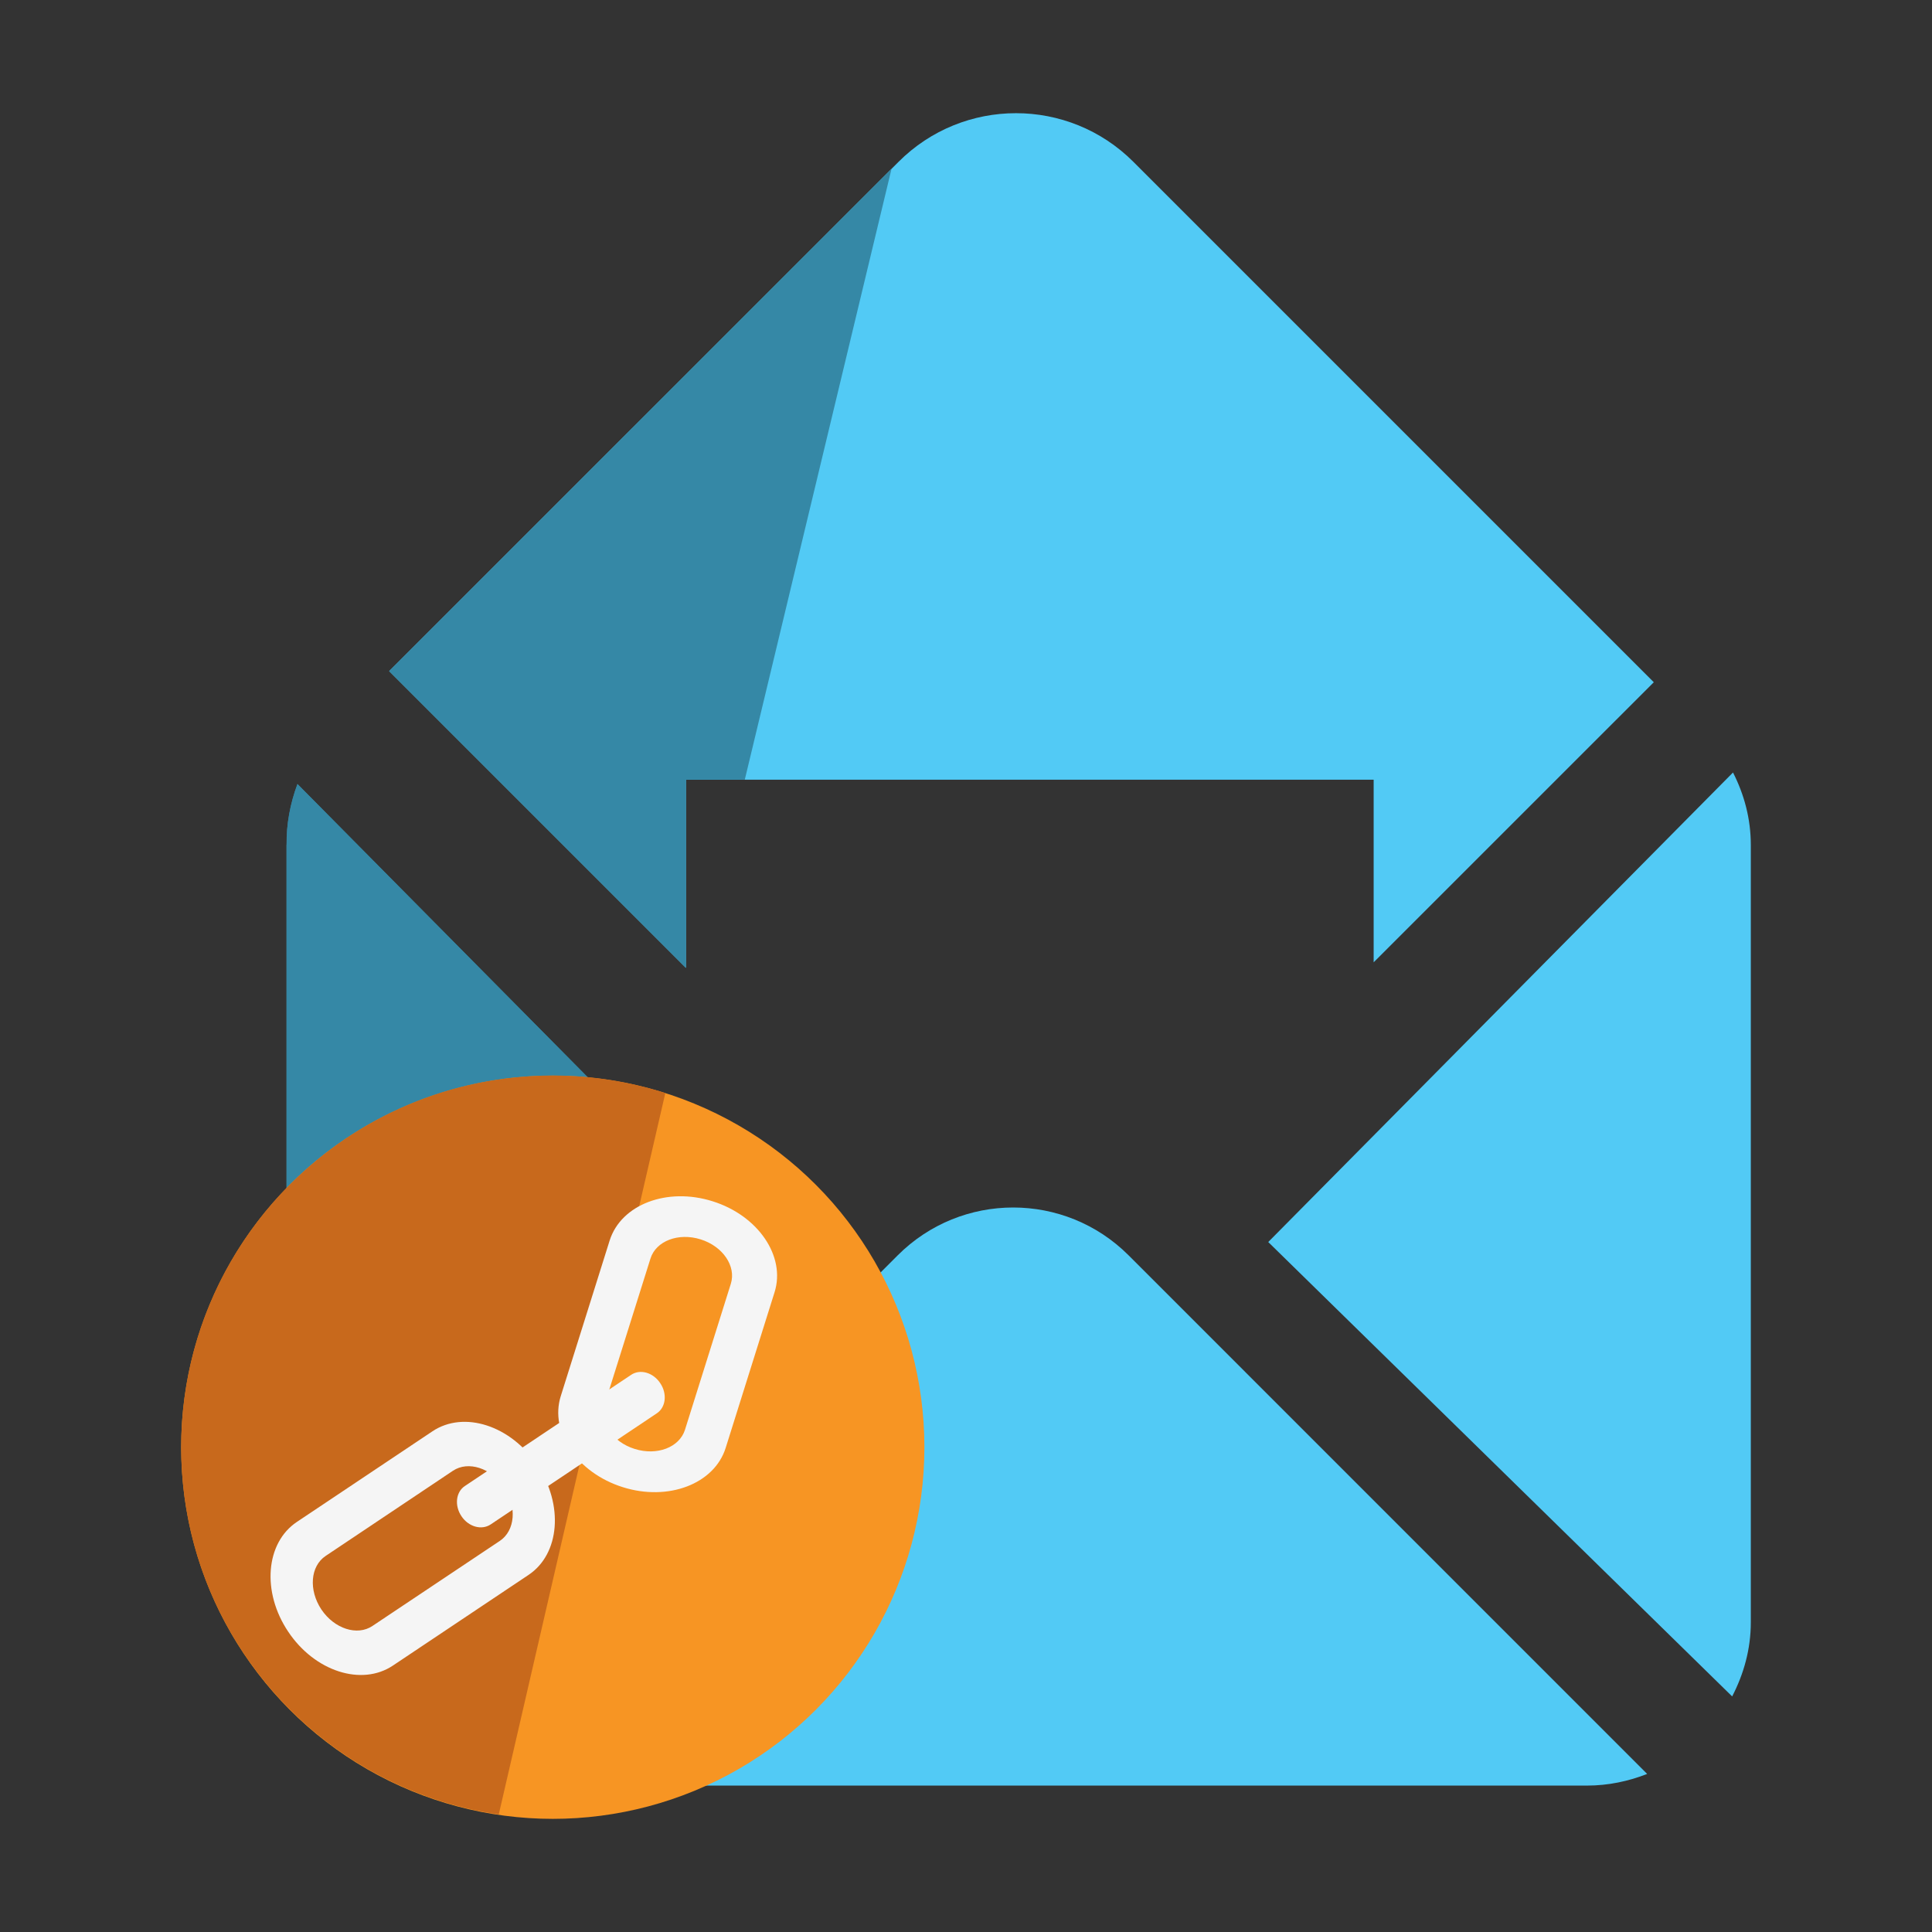 <?xml version="1.0" encoding="utf-8"?>
<!DOCTYPE svg PUBLIC "-//W3C//DTD SVG 1.1//EN" "http://www.w3.org/Graphics/SVG/1.1/DTD/svg11.dtd">
<svg version="1.1"
	 xmlns="http://www.w3.org/2000/svg" xmlns:xlink="http://www.w3.org/1999/xlink"
	 x="0px" y="0px" width="32px" height="32px" viewBox="-3.001 -1.874 32 32">
<rect x="-3.001" y="-1.874" width="32" height="32" fill="#333333" stroke="none"/>
<defs>
</defs>
<path fill="#52CAF5" d="M24.281,27.508l-8.589-8.59c-1.056-1.056-2.768-1.056-3.824,0l-8.534,8.533
	c0.343,0.156,0.722,0.25,1.125,0.25h18.824C23.637,27.701,23.973,27.629,24.281,27.508z"/>
<path fill="#52CAF5" d="M25.689,26.224c0.191-0.369,0.309-0.781,0.309-1.227V12.122c0-0.435-0.11-0.838-0.295-1.201l-7.698,7.777
	L25.689,26.224z"/>
<path fill="#3588A6" d="M1.926,11.112c-0.121,0.323-0.184,0.664-0.18,1.004c0,0.002-0.001,0.004-0.001,0.006v12.875
	c0,0.365,0.075,0.714,0.207,1.03l7.483-7.329L1.926,11.112z"/>
<path fill="#52CAF5" d="M8.36,11.04h11.391v3.025l4.64-4.639l-8.619-8.619c-1.074-1.075-2.817-1.075-3.891,0L3.445,9.242
	l4.915,4.915V11.04z"/>
<path fill="#3588A6" d="M7.874,17.121l-5.948-6.009c-0.121,0.323-0.184,0.664-0.18,1.004c0,0.002-0.001,0.004-0.001,0.006v12.875
	c0,0.365,0.075,0.714,0.207,1.03l4.945-4.844L7.874,17.121z"/>
<circle fill="#F79523" cx="6.155" cy="22.097" r="6.155"/>
<path fill="#C8691C" d="M8.019,16.23c-0.588-0.188-1.214-0.29-1.864-0.29C2.756,15.94,0,18.697,0,22.097
	c0,3.094,2.286,5.648,5.26,6.082L8.019,16.23z"/>
<path fill="#F5F5F5" d="M4.163,21.832l-2.247,1.502c-0.519,0.347-0.584,1.161-0.144,1.817c0.438,0.658,1.216,0.909,1.735,0.562
	l2.247-1.502c0.519-0.347,0.583-1.161,0.145-1.816C5.46,21.736,4.684,21.485,4.163,21.832z M5.278,23.648l-2.11,1.409
	c-0.252,0.169-0.631,0.047-0.846-0.273c-0.213-0.321-0.184-0.717,0.071-0.887l2.109-1.411c0.253-0.168,0.632-0.045,0.847,0.274
	C5.564,23.081,5.532,23.478,5.278,23.648z"/>
<path fill="#F5F5F5" d="M7.097,18.672l-0.81,2.578C6.1,21.846,6.56,22.521,7.314,22.758c0.752,0.238,1.516-0.053,1.704-0.649
	l0.81-2.579c0.188-0.596-0.272-1.271-1.026-1.507C8.048,17.785,7.286,18.076,7.097,18.672z M9.104,19.389l-0.76,2.42
	C8.251,22.1,7.88,22.241,7.512,22.125c-0.368-0.114-0.592-0.443-0.5-0.733l0.761-2.421c0.091-0.291,0.463-0.433,0.831-0.317
	C8.972,18.769,9.195,19.098,9.104,19.389z"/>
<path fill="#F5F5F5" d="M7.935,21.036c0.118,0.176,0.093,0.399-0.057,0.499l-2.753,1.841c-0.151,0.1-0.367,0.038-0.483-0.137l0,0
	c-0.119-0.178-0.092-0.402,0.057-0.5l2.753-1.841C7.602,20.797,7.817,20.858,7.935,21.036L7.935,21.036z"/>
<polygon fill="#3588A6" points="3.445,9.242 8.36,14.157 8.36,11.04 9.335,11.04 11.766,0.92 "/>
</svg>
